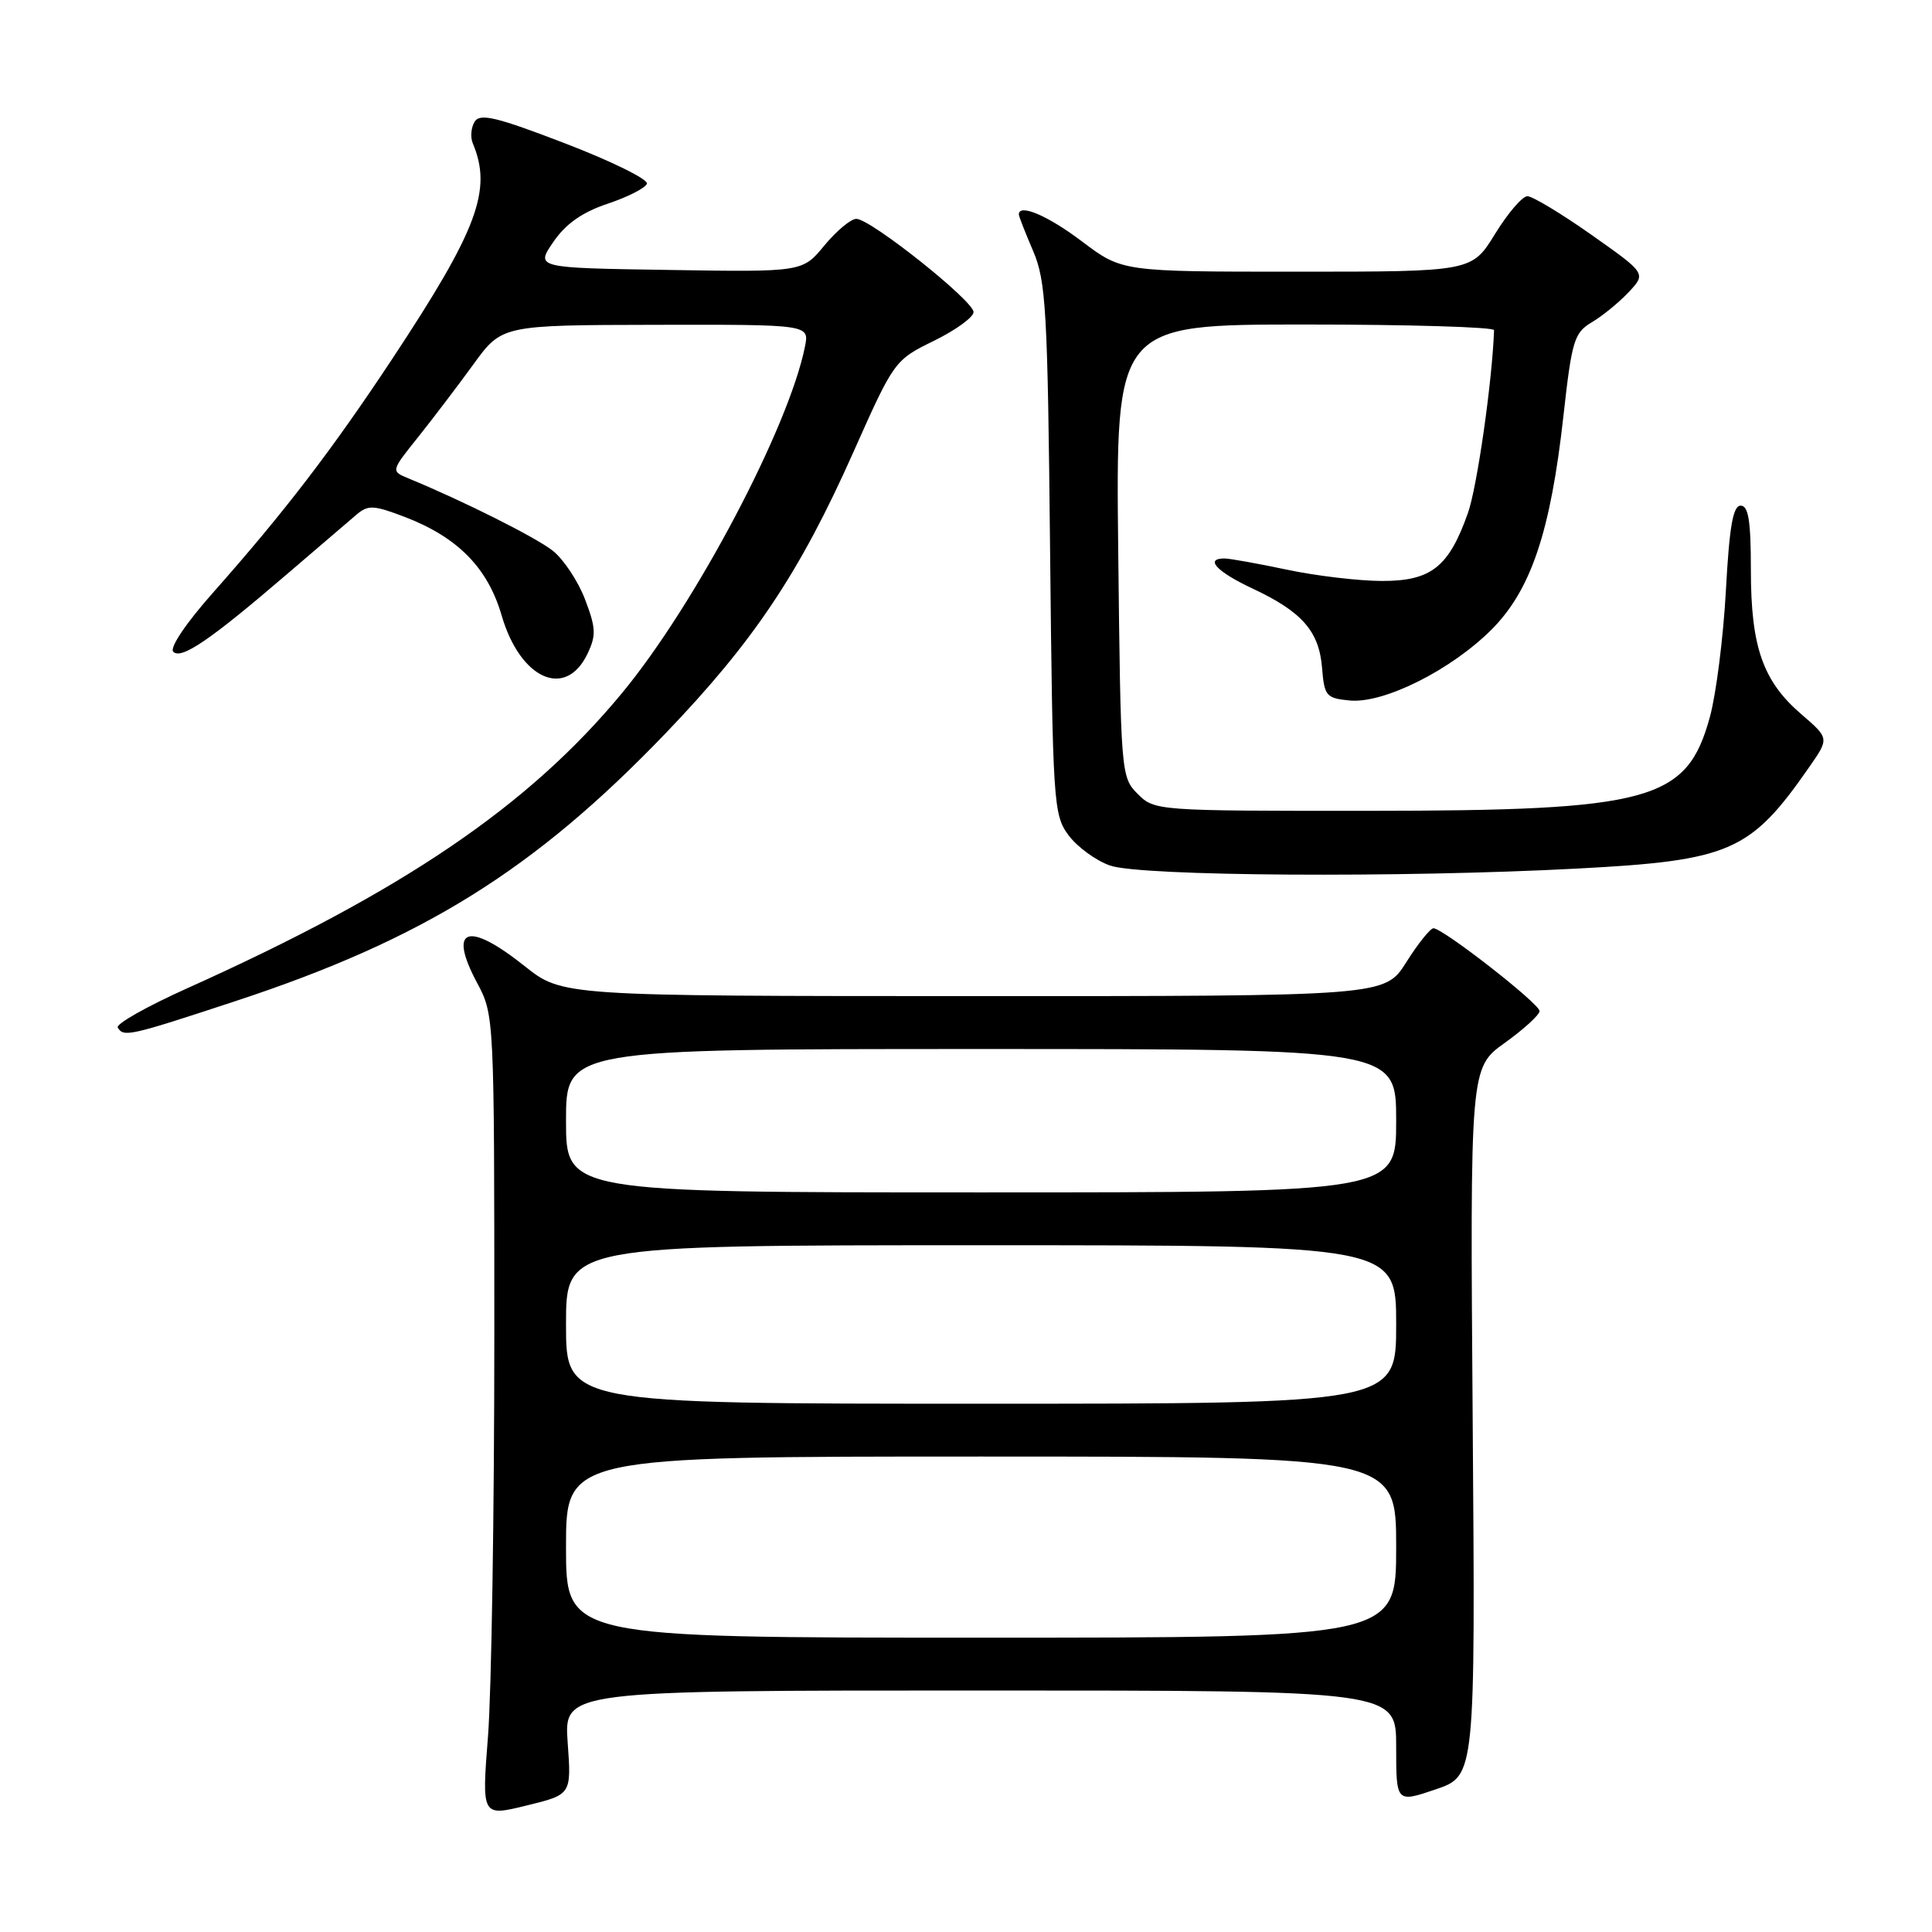 <?xml version="1.0" encoding="UTF-8" standalone="no"?>
<!DOCTYPE svg PUBLIC "-//W3C//DTD SVG 1.1//EN" "http://www.w3.org/Graphics/SVG/1.1/DTD/svg11.dtd" >
<svg xmlns="http://www.w3.org/2000/svg" xmlns:xlink="http://www.w3.org/1999/xlink" version="1.1" viewBox="0 0 256 256">
 <g >
 <path fill="currentColor"
d=" M 75.22 230.90 C 74.73 224.00 74.73 224.00 129.87 224.00 C 185.00 224.00 185.00 224.00 185.00 231.44 C 185.00 238.88 185.00 238.88 190.24 237.10 C 195.49 235.31 195.49 235.31 195.14 188.40 C 194.79 141.49 194.79 141.49 199.40 138.18 C 201.93 136.36 204.00 134.47 204.00 133.97 C 204.00 132.99 191.19 123.00 189.94 123.00 C 189.53 123.00 187.90 125.02 186.34 127.50 C 183.50 132.00 183.50 132.00 129.00 131.99 C 74.50 131.98 74.50 131.98 69.50 128.00 C 61.96 122.00 59.32 122.93 63.21 130.22 C 65.49 134.49 65.50 134.63 65.50 177.00 C 65.50 200.38 65.12 224.27 64.66 230.10 C 63.83 240.70 63.83 240.70 69.77 239.24 C 75.72 237.79 75.72 237.79 75.22 230.90 Z  M 31.24 132.64 C 56.08 124.46 70.78 115.30 88.19 97.17 C 99.88 84.99 105.97 75.88 113.06 59.95 C 118.47 47.80 118.53 47.72 123.75 45.16 C 126.64 43.74 129.00 42.03 129.00 41.35 C 129.00 39.86 115.35 29.00 113.47 29.00 C 112.74 29.00 110.84 30.59 109.24 32.52 C 106.34 36.05 106.34 36.05 88.65 35.77 C 70.96 35.50 70.96 35.50 73.32 32.06 C 74.97 29.65 77.15 28.12 80.53 26.99 C 83.20 26.10 85.53 24.90 85.72 24.34 C 85.91 23.77 81.05 21.37 74.93 19.02 C 65.84 15.52 63.62 14.98 62.90 16.11 C 62.42 16.88 62.30 18.18 62.65 19.00 C 65.25 25.18 63.29 30.43 52.01 47.50 C 44.01 59.60 37.72 67.81 28.29 78.46 C 24.66 82.54 22.44 85.84 22.96 86.36 C 24.02 87.42 27.82 84.84 38.00 76.10 C 42.12 72.57 46.28 69.01 47.24 68.19 C 48.77 66.89 49.50 66.92 53.59 68.48 C 60.64 71.17 64.63 75.23 66.47 81.55 C 68.93 90.00 74.94 92.69 77.84 86.64 C 79.01 84.20 78.97 83.21 77.52 79.42 C 76.60 77.00 74.67 74.10 73.23 72.96 C 70.95 71.18 61.47 66.42 54.15 63.40 C 51.79 62.43 51.79 62.43 55.37 57.96 C 57.33 55.51 60.64 51.15 62.72 48.29 C 66.50 43.08 66.50 43.08 86.88 43.04 C 107.25 43.00 107.25 43.00 106.66 45.93 C 104.53 56.60 92.14 80.08 82.45 91.80 C 70.06 106.80 53.41 118.10 24.79 130.96 C 19.45 133.36 15.31 135.70 15.60 136.16 C 16.40 137.45 17.08 137.30 31.24 132.64 Z  M 209.00 115.09 C 229.28 114.02 231.93 112.86 239.72 101.66 C 242.39 97.83 242.39 97.83 238.71 94.66 C 233.59 90.27 232.00 85.73 232.00 75.53 C 232.00 69.03 231.68 67.00 230.65 67.00 C 229.63 67.00 229.15 69.77 228.69 78.25 C 228.35 84.44 227.40 91.97 226.57 95.00 C 223.52 106.13 218.83 107.42 181.25 107.44 C 153.28 107.45 152.98 107.43 150.75 105.20 C 148.53 102.98 148.50 102.52 148.17 72.97 C 147.84 43.00 147.84 43.00 172.92 43.00 C 186.71 43.00 197.99 43.34 197.97 43.75 C 197.74 50.42 195.73 64.54 194.51 67.97 C 191.98 75.15 189.62 77.00 183.08 76.98 C 180.01 76.97 174.35 76.30 170.50 75.48 C 166.65 74.67 162.94 74.00 162.25 74.00 C 159.58 74.00 161.22 75.76 165.98 77.99 C 172.53 81.06 174.79 83.64 175.18 88.50 C 175.48 92.23 175.73 92.52 178.85 92.82 C 183.35 93.25 192.25 88.80 197.63 83.43 C 202.86 78.19 205.46 70.48 207.17 55.05 C 208.28 45.09 208.59 44.09 210.94 42.69 C 212.35 41.86 214.54 40.06 215.82 38.70 C 218.13 36.23 218.13 36.23 210.87 31.11 C 206.88 28.30 203.06 26.00 202.39 26.00 C 201.72 26.00 199.79 28.25 198.10 31.00 C 195.02 36.00 195.02 36.00 171.85 36.00 C 148.68 36.00 148.68 36.00 143.38 32.00 C 138.86 28.58 135.00 26.93 135.00 28.42 C 135.00 28.65 135.85 30.82 136.89 33.25 C 138.60 37.24 138.82 41.03 139.14 72.76 C 139.49 106.52 139.58 107.96 141.59 110.68 C 142.75 112.23 145.22 114.04 147.09 114.69 C 151.13 116.11 185.59 116.33 209.00 115.09 Z  M 75.00 205.00 C 75.00 193.00 75.00 193.00 130.00 193.00 C 185.00 193.00 185.00 193.00 185.00 205.00 C 185.00 217.00 185.00 217.00 130.00 217.00 C 75.00 217.00 75.00 217.00 75.00 205.00 Z  M 75.00 175.50 C 75.00 165.00 75.00 165.00 130.00 165.00 C 185.00 165.00 185.00 165.00 185.00 175.50 C 185.00 186.00 185.00 186.00 130.00 186.00 C 75.00 186.00 75.00 186.00 75.00 175.50 Z  M 75.00 148.50 C 75.00 139.00 75.00 139.00 130.00 139.00 C 185.00 139.00 185.00 139.00 185.00 148.50 C 185.00 158.00 185.00 158.00 130.00 158.00 C 75.00 158.00 75.00 158.00 75.00 148.50 Z "/>
</g>
</svg>